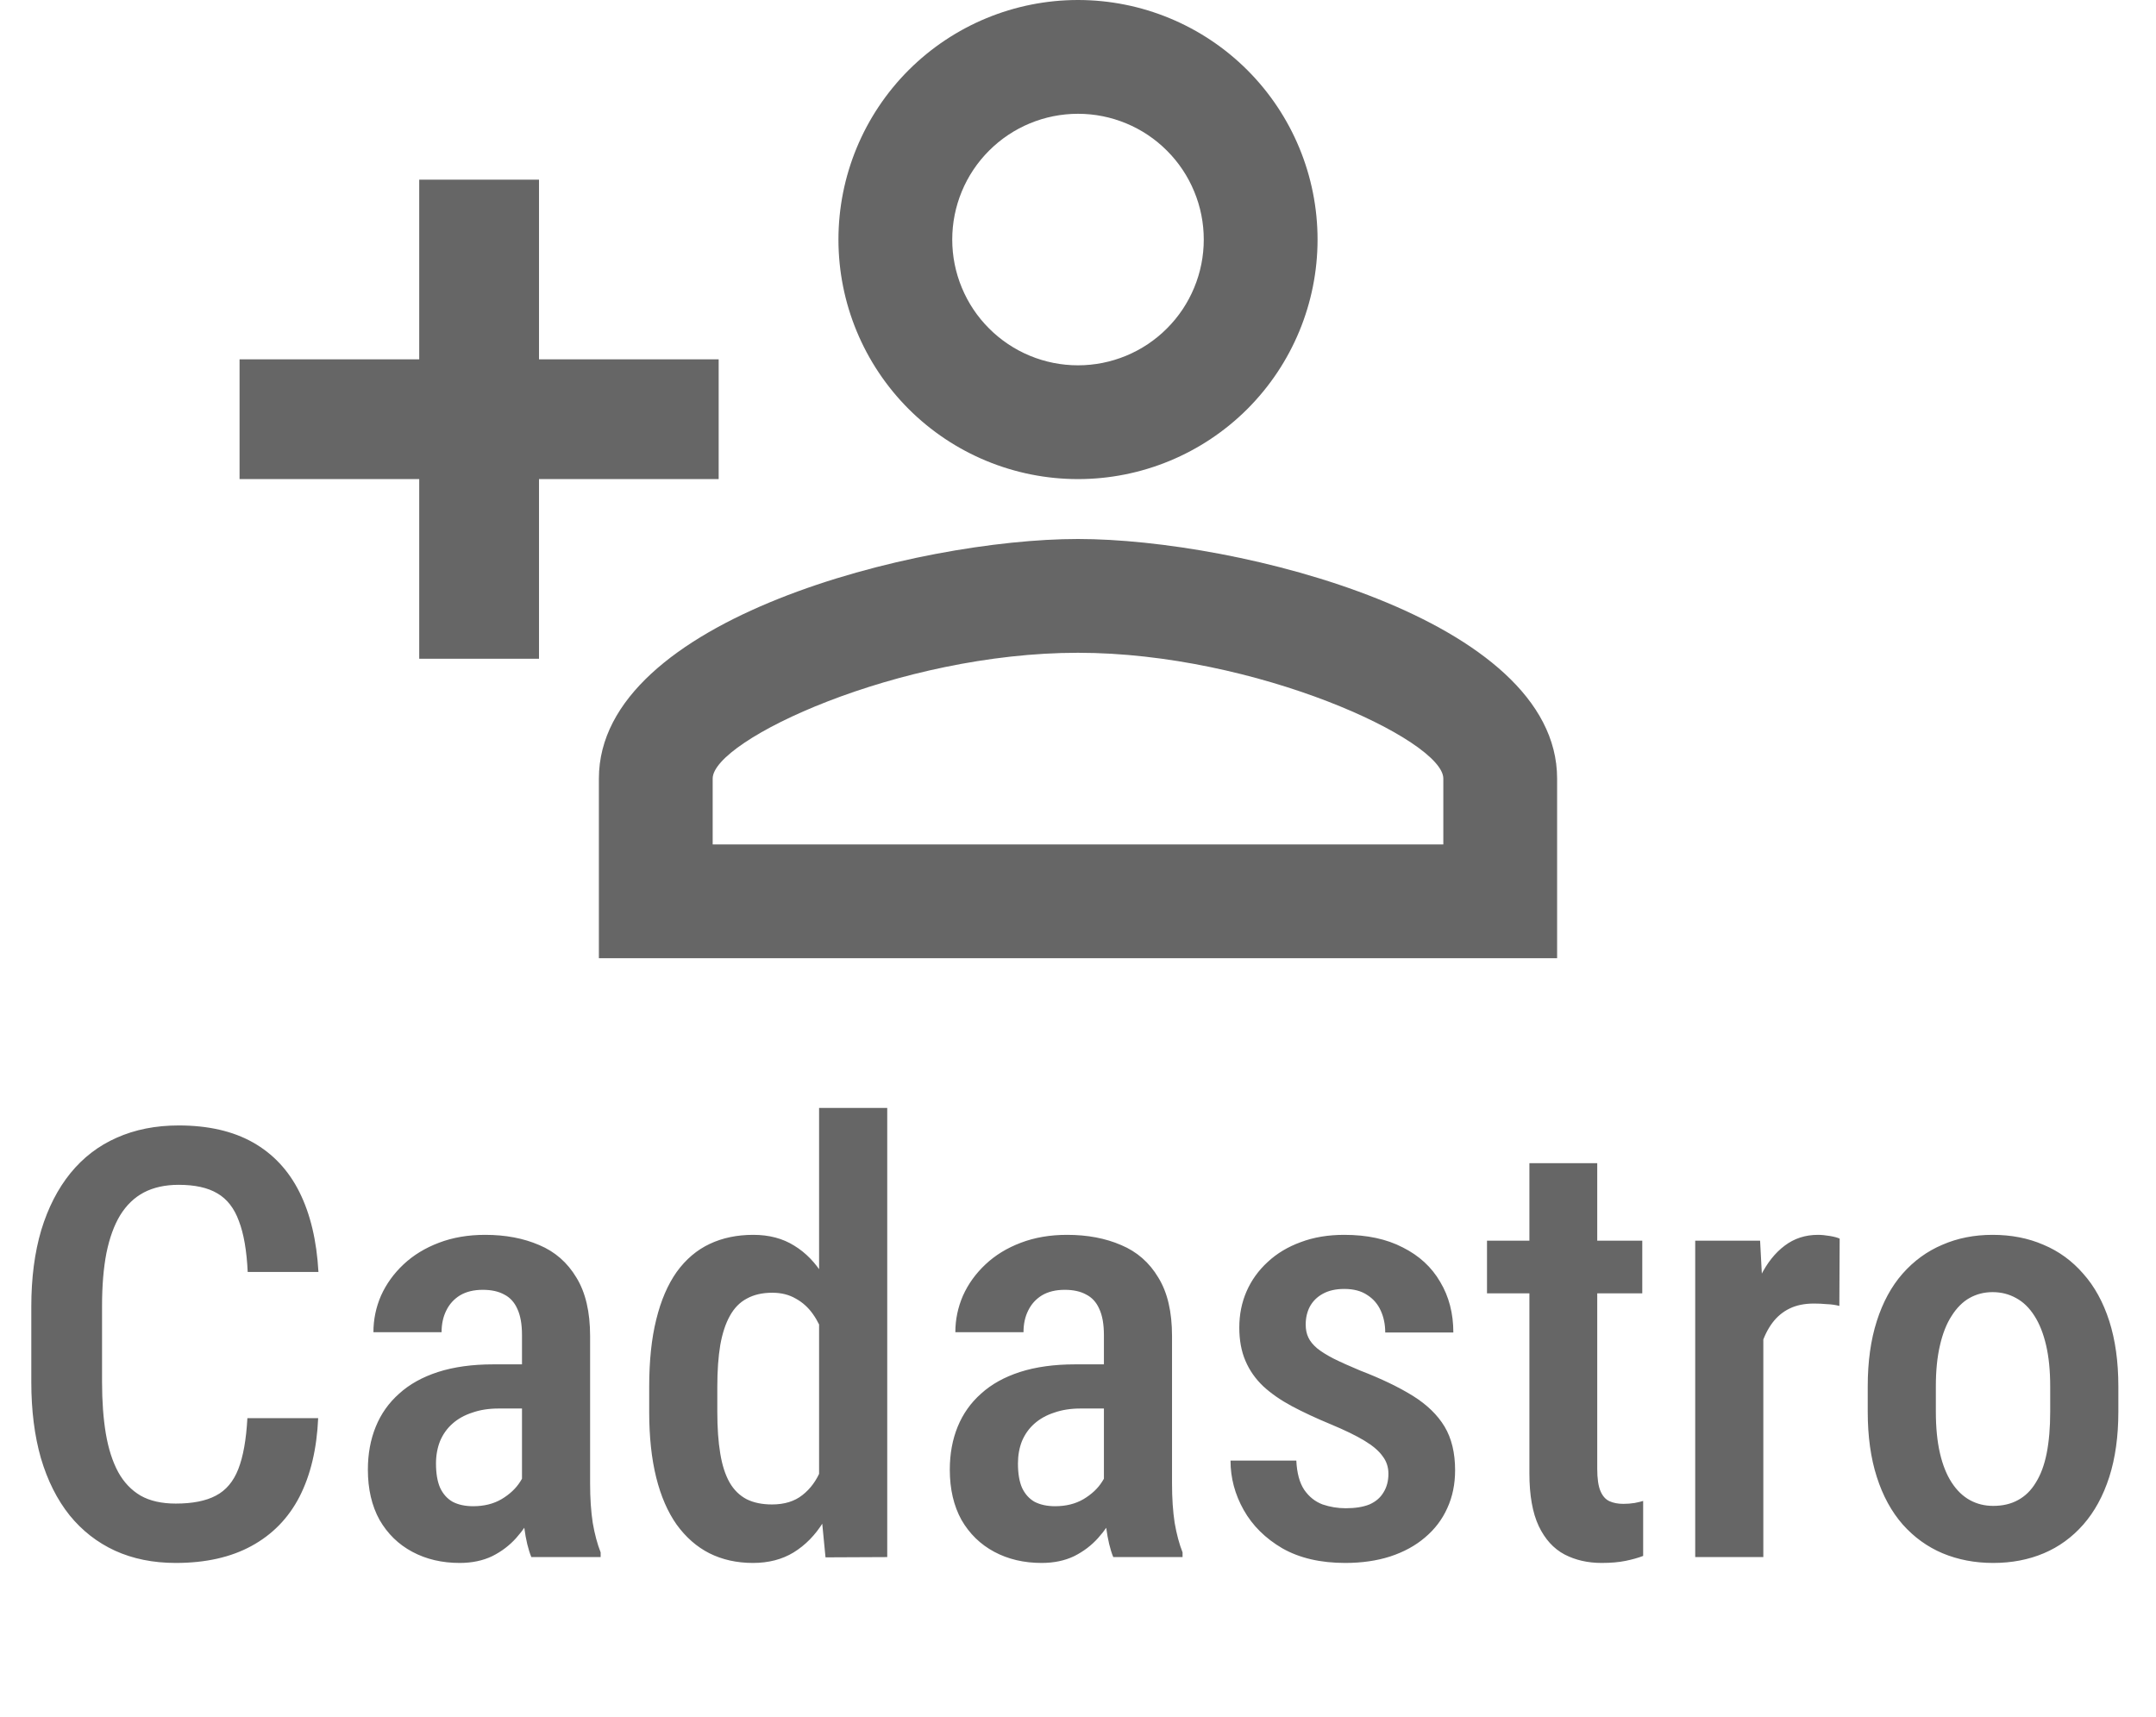 <svg width="54" height="43" viewBox="0 0 54 43" fill="none" xmlns="http://www.w3.org/2000/svg">
<path d="M27 0C25.409 0 23.883 0.632 22.757 1.757C21.632 2.883 21 4.409 21 6C21 7.591 21.632 9.117 22.757 10.243C23.883 11.368 25.409 12 27 12C28.591 12 30.117 11.368 31.243 10.243C32.368 9.117 33 7.591 33 6C33 4.409 32.368 2.883 31.243 1.757C30.117 0.632 28.591 0 27 0ZM27 2.85C27.414 2.85 27.823 2.931 28.206 3.09C28.588 3.248 28.935 3.48 29.227 3.773C29.52 4.065 29.752 4.412 29.91 4.795C30.069 5.177 30.15 5.586 30.15 6C30.15 6.414 30.069 6.823 29.91 7.205C29.752 7.588 29.52 7.935 29.227 8.227C28.935 8.52 28.588 8.752 28.206 8.91C27.823 9.069 27.414 9.15 27 9.15C26.586 9.15 26.177 9.069 25.794 8.91C25.412 8.752 25.065 8.52 24.773 8.227C24.48 7.935 24.248 7.588 24.09 7.205C23.931 6.823 23.85 6.414 23.85 6C23.85 5.165 24.182 4.363 24.773 3.773C25.363 3.182 26.165 2.85 27 2.85ZM10.5 4.5V9H6V12H10.5V16.5H13.5V12H18V9H13.5V4.5H10.5ZM27 13.5C22.995 13.5 15 15.495 15 19.5V24H39V19.5C39 15.495 31.005 13.5 27 13.5ZM27 16.35C31.455 16.35 36.15 18.54 36.15 19.5V21.15H17.85V19.5C17.85 18.54 22.5 16.35 27 16.35Z" fill="#666666"/>
<path d="M6.196 35.521H7.969C7.935 36.292 7.778 36.949 7.5 37.491C7.222 38.028 6.821 38.438 6.299 38.722C5.781 39.005 5.149 39.147 4.402 39.147C3.835 39.147 3.328 39.044 2.878 38.839C2.434 38.634 2.056 38.338 1.743 37.953C1.431 37.562 1.191 37.086 1.025 36.524C0.864 35.963 0.784 35.326 0.784 34.613V32.723C0.784 32.01 0.867 31.373 1.033 30.811C1.204 30.25 1.448 29.774 1.765 29.383C2.083 28.993 2.468 28.697 2.922 28.497C3.381 28.292 3.899 28.189 4.475 28.189C5.212 28.189 5.833 28.331 6.335 28.614C6.838 28.898 7.227 29.312 7.5 29.859C7.773 30.406 7.932 31.073 7.976 31.859H6.204C6.179 31.327 6.106 30.902 5.984 30.584C5.867 30.262 5.686 30.03 5.442 29.889C5.203 29.747 4.88 29.676 4.475 29.676C4.138 29.676 3.848 29.74 3.604 29.867C3.364 29.994 3.167 30.184 3.01 30.438C2.859 30.687 2.744 31.002 2.666 31.383C2.593 31.759 2.556 32.201 2.556 32.709V34.613C2.556 35.101 2.588 35.533 2.651 35.909C2.715 36.285 2.817 36.605 2.959 36.869C3.101 37.127 3.289 37.325 3.523 37.462C3.757 37.594 4.05 37.66 4.402 37.66C4.822 37.66 5.156 37.594 5.405 37.462C5.659 37.33 5.847 37.108 5.969 36.795C6.091 36.483 6.167 36.058 6.196 35.521ZM13.074 37.389V33.441C13.074 33.167 13.035 32.948 12.957 32.782C12.883 32.616 12.773 32.496 12.627 32.423C12.485 32.345 12.307 32.306 12.092 32.306C11.868 32.306 11.677 32.352 11.521 32.445C11.37 32.538 11.255 32.665 11.177 32.826C11.099 32.982 11.06 33.163 11.06 33.368H9.353C9.353 33.05 9.416 32.745 9.543 32.452C9.675 32.159 9.863 31.898 10.107 31.669C10.352 31.439 10.647 31.258 10.994 31.127C11.34 30.995 11.726 30.929 12.151 30.929C12.659 30.929 13.11 31.014 13.506 31.185C13.901 31.351 14.211 31.622 14.436 31.998C14.665 32.369 14.78 32.857 14.78 33.463V37.162C14.78 37.528 14.802 37.855 14.846 38.143C14.895 38.426 14.961 38.673 15.044 38.883V39H13.308C13.23 38.81 13.171 38.565 13.132 38.268C13.093 37.97 13.074 37.677 13.074 37.389ZM13.301 34.173L13.308 35.279H12.488C12.244 35.279 12.024 35.313 11.829 35.382C11.633 35.445 11.467 35.538 11.331 35.66C11.199 35.777 11.096 35.921 11.023 36.092C10.955 36.263 10.92 36.451 10.92 36.656C10.92 36.905 10.955 37.108 11.023 37.264C11.096 37.42 11.201 37.538 11.338 37.616C11.479 37.689 11.65 37.726 11.851 37.726C12.124 37.726 12.361 37.667 12.561 37.55C12.766 37.428 12.922 37.281 13.03 37.11C13.142 36.94 13.186 36.783 13.162 36.642L13.55 37.352C13.511 37.538 13.438 37.733 13.33 37.938C13.227 38.143 13.093 38.338 12.927 38.524C12.761 38.709 12.561 38.861 12.327 38.978C12.092 39.09 11.821 39.147 11.514 39.147C11.069 39.147 10.674 39.054 10.327 38.868C9.98 38.683 9.707 38.416 9.507 38.07C9.312 37.718 9.214 37.298 9.214 36.81C9.214 36.415 9.28 36.056 9.412 35.733C9.543 35.411 9.739 35.135 9.998 34.906C10.256 34.671 10.581 34.491 10.972 34.364C11.367 34.237 11.829 34.173 12.356 34.173H13.301ZM20.515 37.345V27.75H22.222V39L20.676 39.007L20.515 37.345ZM16.26 35.36V34.737C16.26 34.088 16.318 33.526 16.436 33.053C16.553 32.574 16.724 32.176 16.948 31.859C17.178 31.541 17.454 31.307 17.776 31.156C18.098 31.004 18.462 30.929 18.867 30.929C19.263 30.929 19.605 31.019 19.893 31.2C20.181 31.375 20.425 31.627 20.625 31.954C20.825 32.281 20.984 32.672 21.101 33.126C21.223 33.575 21.306 34.078 21.35 34.635V35.499C21.296 36.036 21.211 36.529 21.094 36.978C20.977 37.423 20.818 37.806 20.618 38.128C20.418 38.451 20.171 38.702 19.878 38.883C19.59 39.059 19.25 39.147 18.86 39.147C18.455 39.147 18.091 39.066 17.769 38.905C17.451 38.744 17.178 38.504 16.948 38.187C16.724 37.87 16.553 37.477 16.436 37.008C16.318 36.534 16.26 35.985 16.26 35.36ZM17.966 34.737V35.36C17.966 35.765 17.991 36.114 18.04 36.407C18.088 36.7 18.166 36.942 18.274 37.132C18.381 37.318 18.523 37.457 18.699 37.55C18.875 37.638 19.087 37.682 19.336 37.682C19.648 37.682 19.902 37.603 20.098 37.447C20.298 37.291 20.452 37.081 20.559 36.817C20.671 36.549 20.75 36.251 20.794 35.924V34.217C20.769 33.959 20.72 33.719 20.647 33.499C20.574 33.275 20.479 33.08 20.361 32.914C20.244 32.748 20.1 32.618 19.929 32.525C19.763 32.428 19.568 32.379 19.343 32.379C19.094 32.379 18.882 32.428 18.706 32.525C18.53 32.618 18.389 32.762 18.281 32.958C18.174 33.148 18.093 33.392 18.04 33.69C17.991 33.983 17.966 34.332 17.966 34.737ZM27.649 37.389V33.441C27.649 33.167 27.61 32.948 27.532 32.782C27.459 32.616 27.349 32.496 27.202 32.423C27.061 32.345 26.882 32.306 26.668 32.306C26.443 32.306 26.252 32.352 26.096 32.445C25.945 32.538 25.83 32.665 25.752 32.826C25.674 32.982 25.635 33.163 25.635 33.368H23.928C23.928 33.05 23.992 32.745 24.119 32.452C24.25 32.159 24.439 31.898 24.683 31.669C24.927 31.439 25.222 31.258 25.569 31.127C25.916 30.995 26.301 30.929 26.726 30.929C27.234 30.929 27.686 31.014 28.081 31.185C28.477 31.351 28.787 31.622 29.011 31.998C29.241 32.369 29.355 32.857 29.355 33.463V37.162C29.355 37.528 29.377 37.855 29.421 38.143C29.47 38.426 29.536 38.673 29.619 38.883V39H27.883C27.805 38.81 27.747 38.565 27.707 38.268C27.669 37.97 27.649 37.677 27.649 37.389ZM27.876 34.173L27.883 35.279H27.063C26.819 35.279 26.599 35.313 26.404 35.382C26.209 35.445 26.043 35.538 25.906 35.66C25.774 35.777 25.671 35.921 25.598 36.092C25.53 36.263 25.496 36.451 25.496 36.656C25.496 36.905 25.53 37.108 25.598 37.264C25.671 37.42 25.776 37.538 25.913 37.616C26.055 37.689 26.226 37.726 26.426 37.726C26.699 37.726 26.936 37.667 27.136 37.55C27.341 37.428 27.498 37.281 27.605 37.11C27.717 36.94 27.761 36.783 27.737 36.642L28.125 37.352C28.086 37.538 28.013 37.733 27.905 37.938C27.803 38.143 27.669 38.338 27.502 38.524C27.336 38.709 27.136 38.861 26.902 38.978C26.668 39.09 26.396 39.147 26.089 39.147C25.645 39.147 25.249 39.054 24.902 38.868C24.556 38.683 24.282 38.416 24.082 38.07C23.887 37.718 23.789 37.298 23.789 36.81C23.789 36.415 23.855 36.056 23.987 35.733C24.119 35.411 24.314 35.135 24.573 34.906C24.831 34.671 25.156 34.491 25.547 34.364C25.942 34.237 26.404 34.173 26.931 34.173H27.876ZM34.775 36.913C34.775 36.747 34.727 36.6 34.629 36.473C34.536 36.341 34.385 36.212 34.175 36.085C33.965 35.958 33.684 35.821 33.333 35.675C32.966 35.523 32.642 35.372 32.358 35.221C32.075 35.069 31.836 34.903 31.641 34.723C31.445 34.537 31.296 34.325 31.194 34.085C31.091 33.846 31.04 33.568 31.04 33.251C31.04 32.923 31.101 32.621 31.223 32.342C31.345 32.064 31.521 31.82 31.75 31.61C31.98 31.395 32.256 31.229 32.578 31.112C32.9 30.99 33.264 30.929 33.669 30.929C34.241 30.929 34.729 31.034 35.134 31.244C35.544 31.449 35.857 31.737 36.072 32.108C36.291 32.474 36.401 32.897 36.401 33.375H34.695C34.695 33.175 34.658 32.994 34.585 32.833C34.512 32.667 34.399 32.535 34.248 32.438C34.097 32.335 33.904 32.284 33.669 32.284C33.455 32.284 33.274 32.325 33.127 32.408C32.986 32.486 32.878 32.594 32.805 32.73C32.737 32.862 32.703 33.011 32.703 33.177C32.703 33.299 32.725 33.407 32.769 33.499C32.812 33.592 32.886 33.683 32.988 33.77C33.091 33.853 33.227 33.939 33.398 34.027C33.574 34.115 33.796 34.215 34.065 34.327C34.597 34.532 35.039 34.745 35.391 34.964C35.742 35.184 36.006 35.44 36.182 35.733C36.357 36.026 36.445 36.39 36.445 36.825C36.445 37.176 36.379 37.494 36.248 37.777C36.121 38.06 35.935 38.304 35.691 38.509C35.452 38.714 35.161 38.873 34.819 38.985C34.482 39.093 34.106 39.147 33.691 39.147C33.071 39.147 32.546 39.024 32.117 38.78C31.692 38.531 31.37 38.211 31.15 37.821C30.93 37.43 30.82 37.018 30.82 36.583H32.468C32.483 36.895 32.549 37.14 32.666 37.315C32.788 37.491 32.942 37.613 33.127 37.682C33.313 37.745 33.506 37.777 33.706 37.777C33.945 37.777 34.143 37.745 34.299 37.682C34.456 37.613 34.573 37.513 34.651 37.381C34.734 37.249 34.775 37.093 34.775 36.913ZM41.133 31.075V32.394H37.244V31.075H41.133ZM38.306 29.134H40.005V36.788C40.005 37.032 40.032 37.218 40.085 37.345C40.139 37.472 40.215 37.557 40.312 37.601C40.41 37.645 40.525 37.667 40.657 37.667C40.754 37.667 40.85 37.66 40.942 37.645C41.04 37.626 41.111 37.608 41.155 37.594V38.971C41.028 39.02 40.881 39.061 40.715 39.095C40.549 39.129 40.349 39.147 40.115 39.147C39.768 39.147 39.458 39.076 39.185 38.934C38.911 38.788 38.696 38.551 38.54 38.224C38.384 37.892 38.306 37.452 38.306 36.905V29.134ZM44.165 32.606V39H42.459V31.075H44.084L44.165 32.606ZM46.077 31.024L46.069 32.709C45.972 32.684 45.867 32.669 45.754 32.665C45.647 32.655 45.54 32.65 45.432 32.65C45.198 32.65 44.995 32.691 44.824 32.774C44.653 32.857 44.509 32.977 44.392 33.133C44.275 33.29 44.182 33.477 44.114 33.697C44.05 33.917 44.011 34.166 43.997 34.444L43.63 34.459C43.63 33.961 43.669 33.499 43.748 33.075C43.826 32.645 43.943 32.272 44.099 31.954C44.26 31.632 44.46 31.38 44.7 31.2C44.939 31.019 45.217 30.929 45.535 30.929C45.623 30.929 45.723 30.939 45.835 30.958C45.947 30.977 46.028 31 46.077 31.024ZM46.78 35.36V34.723C46.78 34.107 46.855 33.563 47.007 33.089C47.158 32.616 47.373 32.22 47.651 31.903C47.935 31.581 48.267 31.339 48.648 31.178C49.028 31.012 49.448 30.929 49.907 30.929C50.376 30.929 50.801 31.012 51.182 31.178C51.567 31.339 51.899 31.581 52.178 31.903C52.461 32.22 52.678 32.616 52.83 33.089C52.981 33.563 53.057 34.107 53.057 34.723V35.36C53.057 35.975 52.981 36.52 52.83 36.993C52.678 37.467 52.461 37.865 52.178 38.187C51.899 38.504 51.57 38.744 51.189 38.905C50.808 39.066 50.386 39.147 49.922 39.147C49.463 39.147 49.041 39.066 48.655 38.905C48.274 38.744 47.942 38.504 47.659 38.187C47.376 37.865 47.158 37.467 47.007 36.993C46.855 36.52 46.78 35.975 46.78 35.36ZM48.486 34.723V35.36C48.486 35.755 48.52 36.102 48.589 36.4C48.657 36.693 48.755 36.937 48.882 37.132C49.009 37.328 49.16 37.474 49.336 37.572C49.512 37.669 49.707 37.718 49.922 37.718C50.161 37.718 50.369 37.669 50.544 37.572C50.725 37.474 50.874 37.328 50.991 37.132C51.113 36.937 51.204 36.693 51.262 36.4C51.321 36.102 51.35 35.755 51.35 35.36V34.723C51.35 34.332 51.316 33.99 51.248 33.697C51.179 33.399 51.081 33.153 50.955 32.958C50.828 32.757 50.674 32.608 50.493 32.511C50.317 32.413 50.122 32.364 49.907 32.364C49.697 32.364 49.504 32.413 49.329 32.511C49.158 32.608 49.009 32.757 48.882 32.958C48.755 33.153 48.657 33.399 48.589 33.697C48.52 33.99 48.486 34.332 48.486 34.723Z" fill="#666666"/>
</svg>
